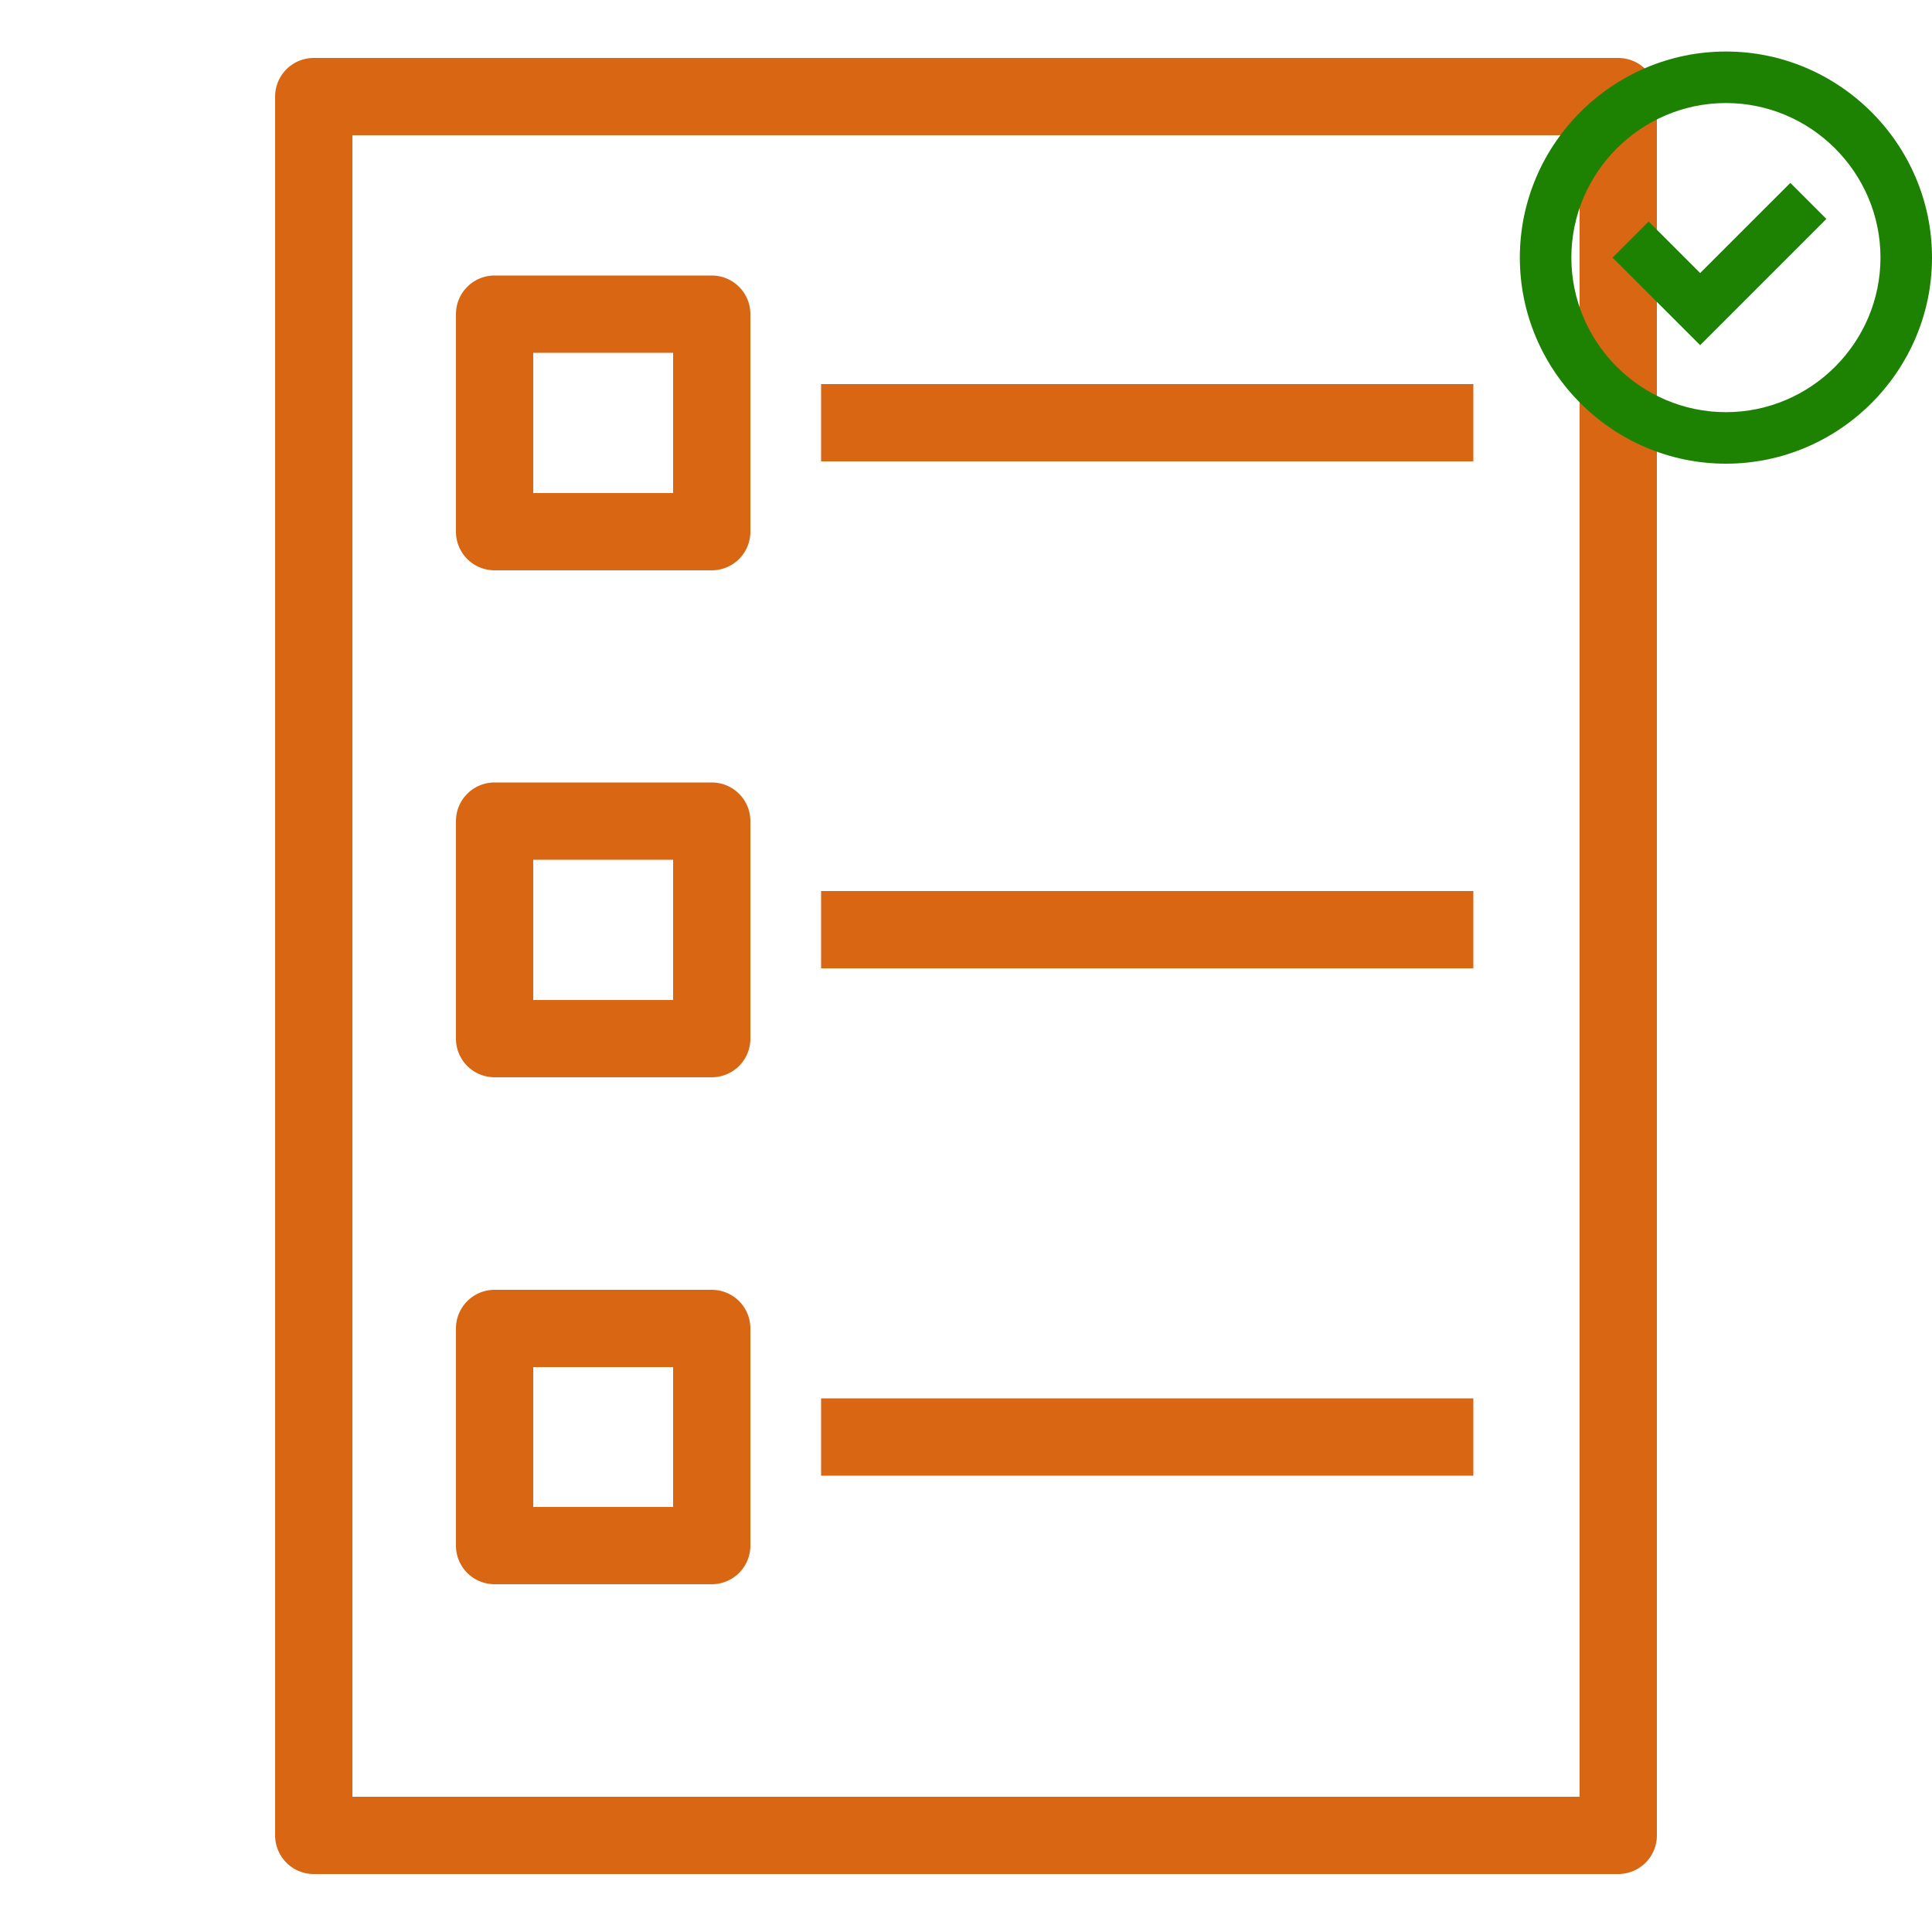 <svg id="Layer_1" data-name="Layer 1" xmlns="http://www.w3.org/2000/svg" width="75" height="75" viewBox="0 0 75 75">
    <title>
        Amazon-Elastic-Container-Service_Task_light-bg
    </title>
    <g id="Art" transform="scale(1.5)">
        <path
            d="M41.88,48.5H8.12a1,1,0,0,1-1-1V2.5a1,1,0,0,1,1-1H41.88a1,1,0,0,1,1,1v45A1,1,0,0,1,41.88,48.5Zm-32.76-2H40.88V3.5H9.12Z"
            style="fill:#d86613" />
        <path
            d="M18.42,14.76H12.8a1,1,0,0,1-1-1V8.13a1,1,0,0,1,1-1h5.62a1,1,0,0,1,1,1v5.63A1,1,0,0,1,18.42,14.76Zm-4.62-2h3.62V9.13H13.8Z"
            style="fill:#d86613" />
        <path
            d="M18.42,27.88H12.8a1,1,0,0,1-1-1V21.25a1,1,0,0,1,1-1h5.62a1,1,0,0,1,1,1v5.63A1,1,0,0,1,18.42,27.88Zm-4.62-2h3.62V22.25H13.8Z"
            style="fill:#d86613" />
        <path
            d="M18.42,41H12.8a1,1,0,0,1-1-1V34.38a1,1,0,0,1,1-1h5.62a1,1,0,0,1,1,1V40A1,1,0,0,1,18.42,41ZM13.8,39h3.62V35.38H13.8Z"
            style="fill:#d86613" />
        <rect x="21.25" y="9.94" width="16.88" height="2" style="fill:#d86613" />
        <rect x="21.25" y="23.06" width="16.88" height="2" style="fill:#d86613" />
        <rect x="21.25" y="36.19" width="16.88" height="2" style="fill:#d86613" />
    </g>
    <style type="text/css">
        .st4 {
            fill: #1d8102
        }
    </style>
    <g id="grid_x5F_locked" />
    <g id="icon">
        <g transform="translate(59,2)">
            <path class="st4" d="M8,0C3.6,0,0,3.6,0,8s3.6,8,8,8s8-3.6,8-8S12.4,0,8,0z M8,14c-3.3,0-6-2.7-6-6s2.7-6,6-6s6,2.7,6,6
			S11.3,14,8,14z" />
            <polygon class="st4" points="7,8.6 5,6.6 3.6,8 7,11.4 11.9,6.5 10.5,5.1 		" />
        </g>
    </g>
</svg>